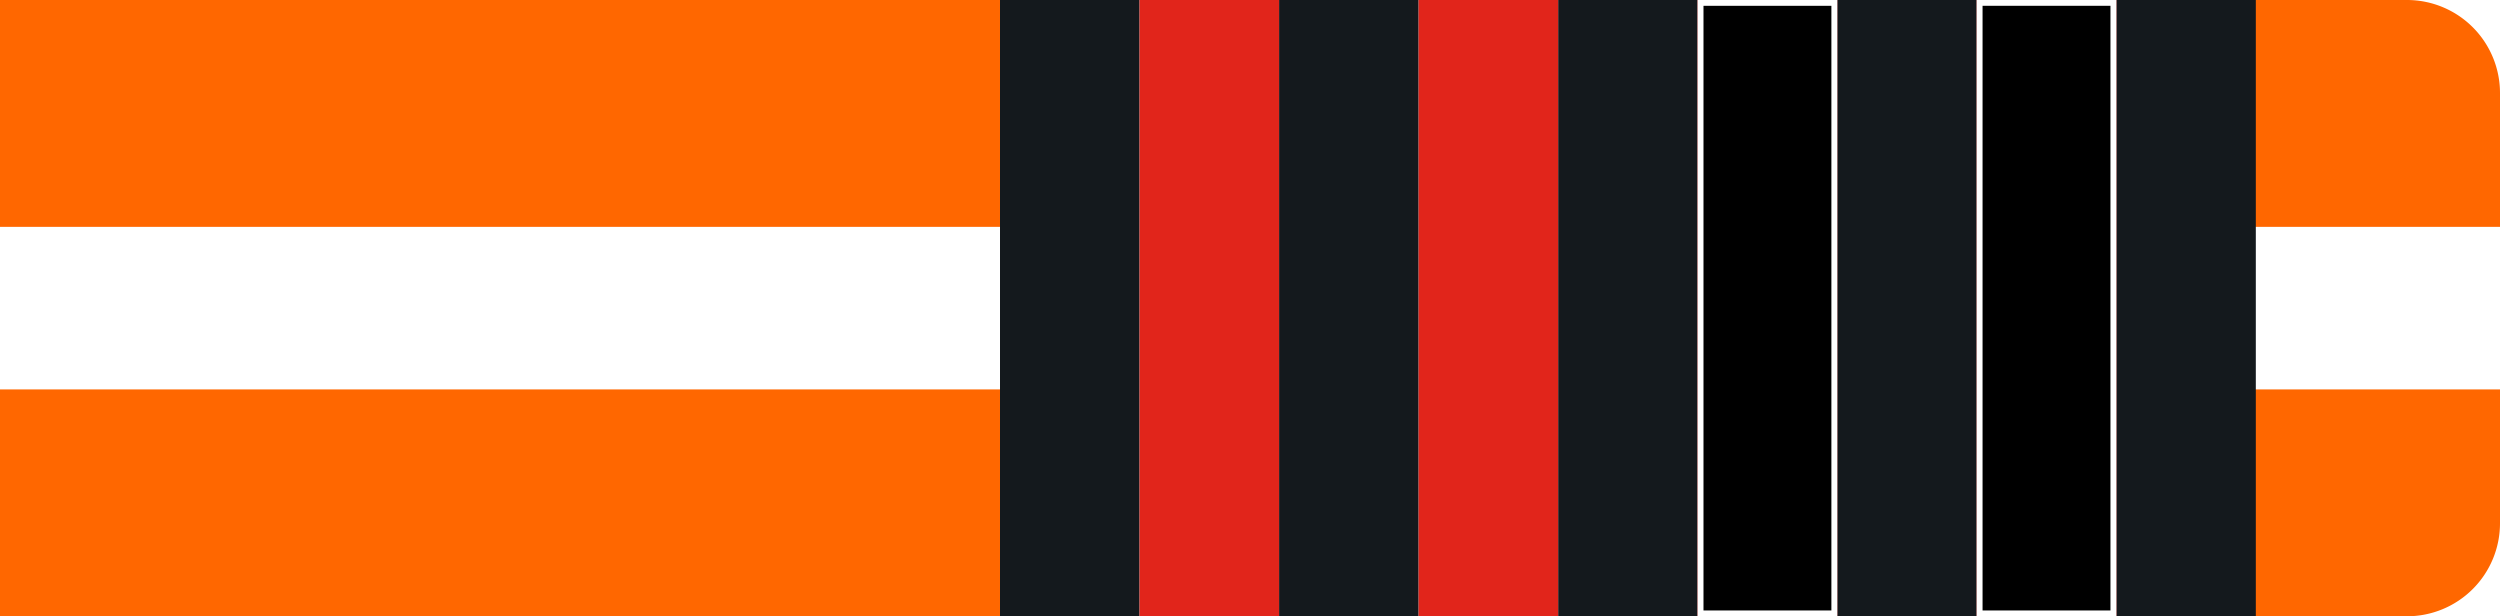 <svg id="Layer_1" data-name="Layer 1" xmlns="http://www.w3.org/2000/svg" viewBox="0 0 215 53"><defs><style>.cls-ow2b-1{fill:#ff6700 !important;}.cls-ow2b-2{fill:#fff !important;}.cls-ow2b-3{fill:#14191d !important;}.cls-ow2b-4{fill:#e1251b !important;}</style></defs><g id="Group_239" data-name="Group 239"><path id="Rectangle_26" data-name="Rectangle 26" class="cls-ow2b-1" d="M0,0H207a8,8,0,0,1,8,8V45a8,8,0,0,1-8,8H0V0Z"/><rect id="Rectangle_27" data-name="Rectangle 27" class="cls-ow2b-2" y="19.51" width="215" height="13.98"/></g><g id="Layer_6" data-name="Layer 6"><rect id="Rectangle_27-2" data-name="Rectangle 27" class="cls-ow2b-3" x="86" width="108" height="53"/><rect id="_1" data-name="1" class="cls-ow2b-2" x="170" width="12" height="53"/><rect id="_2" data-name="2" class="cls-ow2b-2" x="146" width="12" height="53"/><rect id="_3" data-name="3" class="cls-ow2b-2" x="122" width="12" height="53"/><rect id="_4" data-name="4" class="cls-ow2b-2" x="98" width="12" height="53"/><rect id="_1-2" data-name="1" class="cls-ow2b-4" x="170" width="12" height="53"/><rect id="_2-2" data-name="2" class="cls-ow2b-4" x="146" width="12" height="53"/><rect id="_3-2" data-name="3" class="cls-ow2b-4" x="122" width="12" height="53"/><rect id="_4-2" data-name="4" class="cls-ow2b-4" x="98" width="12" height="53"/><g id="_1-3" data-name="1"><rect x="170.25" y="0.25" width="11.5" height="52.5"/><path class="cls-ow2b-2" d="M181.5.5v52h-11V.5h11M182,0H170V53h12V0Z"/></g><g id="_2-3" data-name="2"><rect x="146.25" y="0.25" width="11.5" height="52.5"/><path class="cls-ow2b-2" d="M157.5.5v52h-11V.5h11M158,0H146V53h12V0Z"/></g></g></svg>

